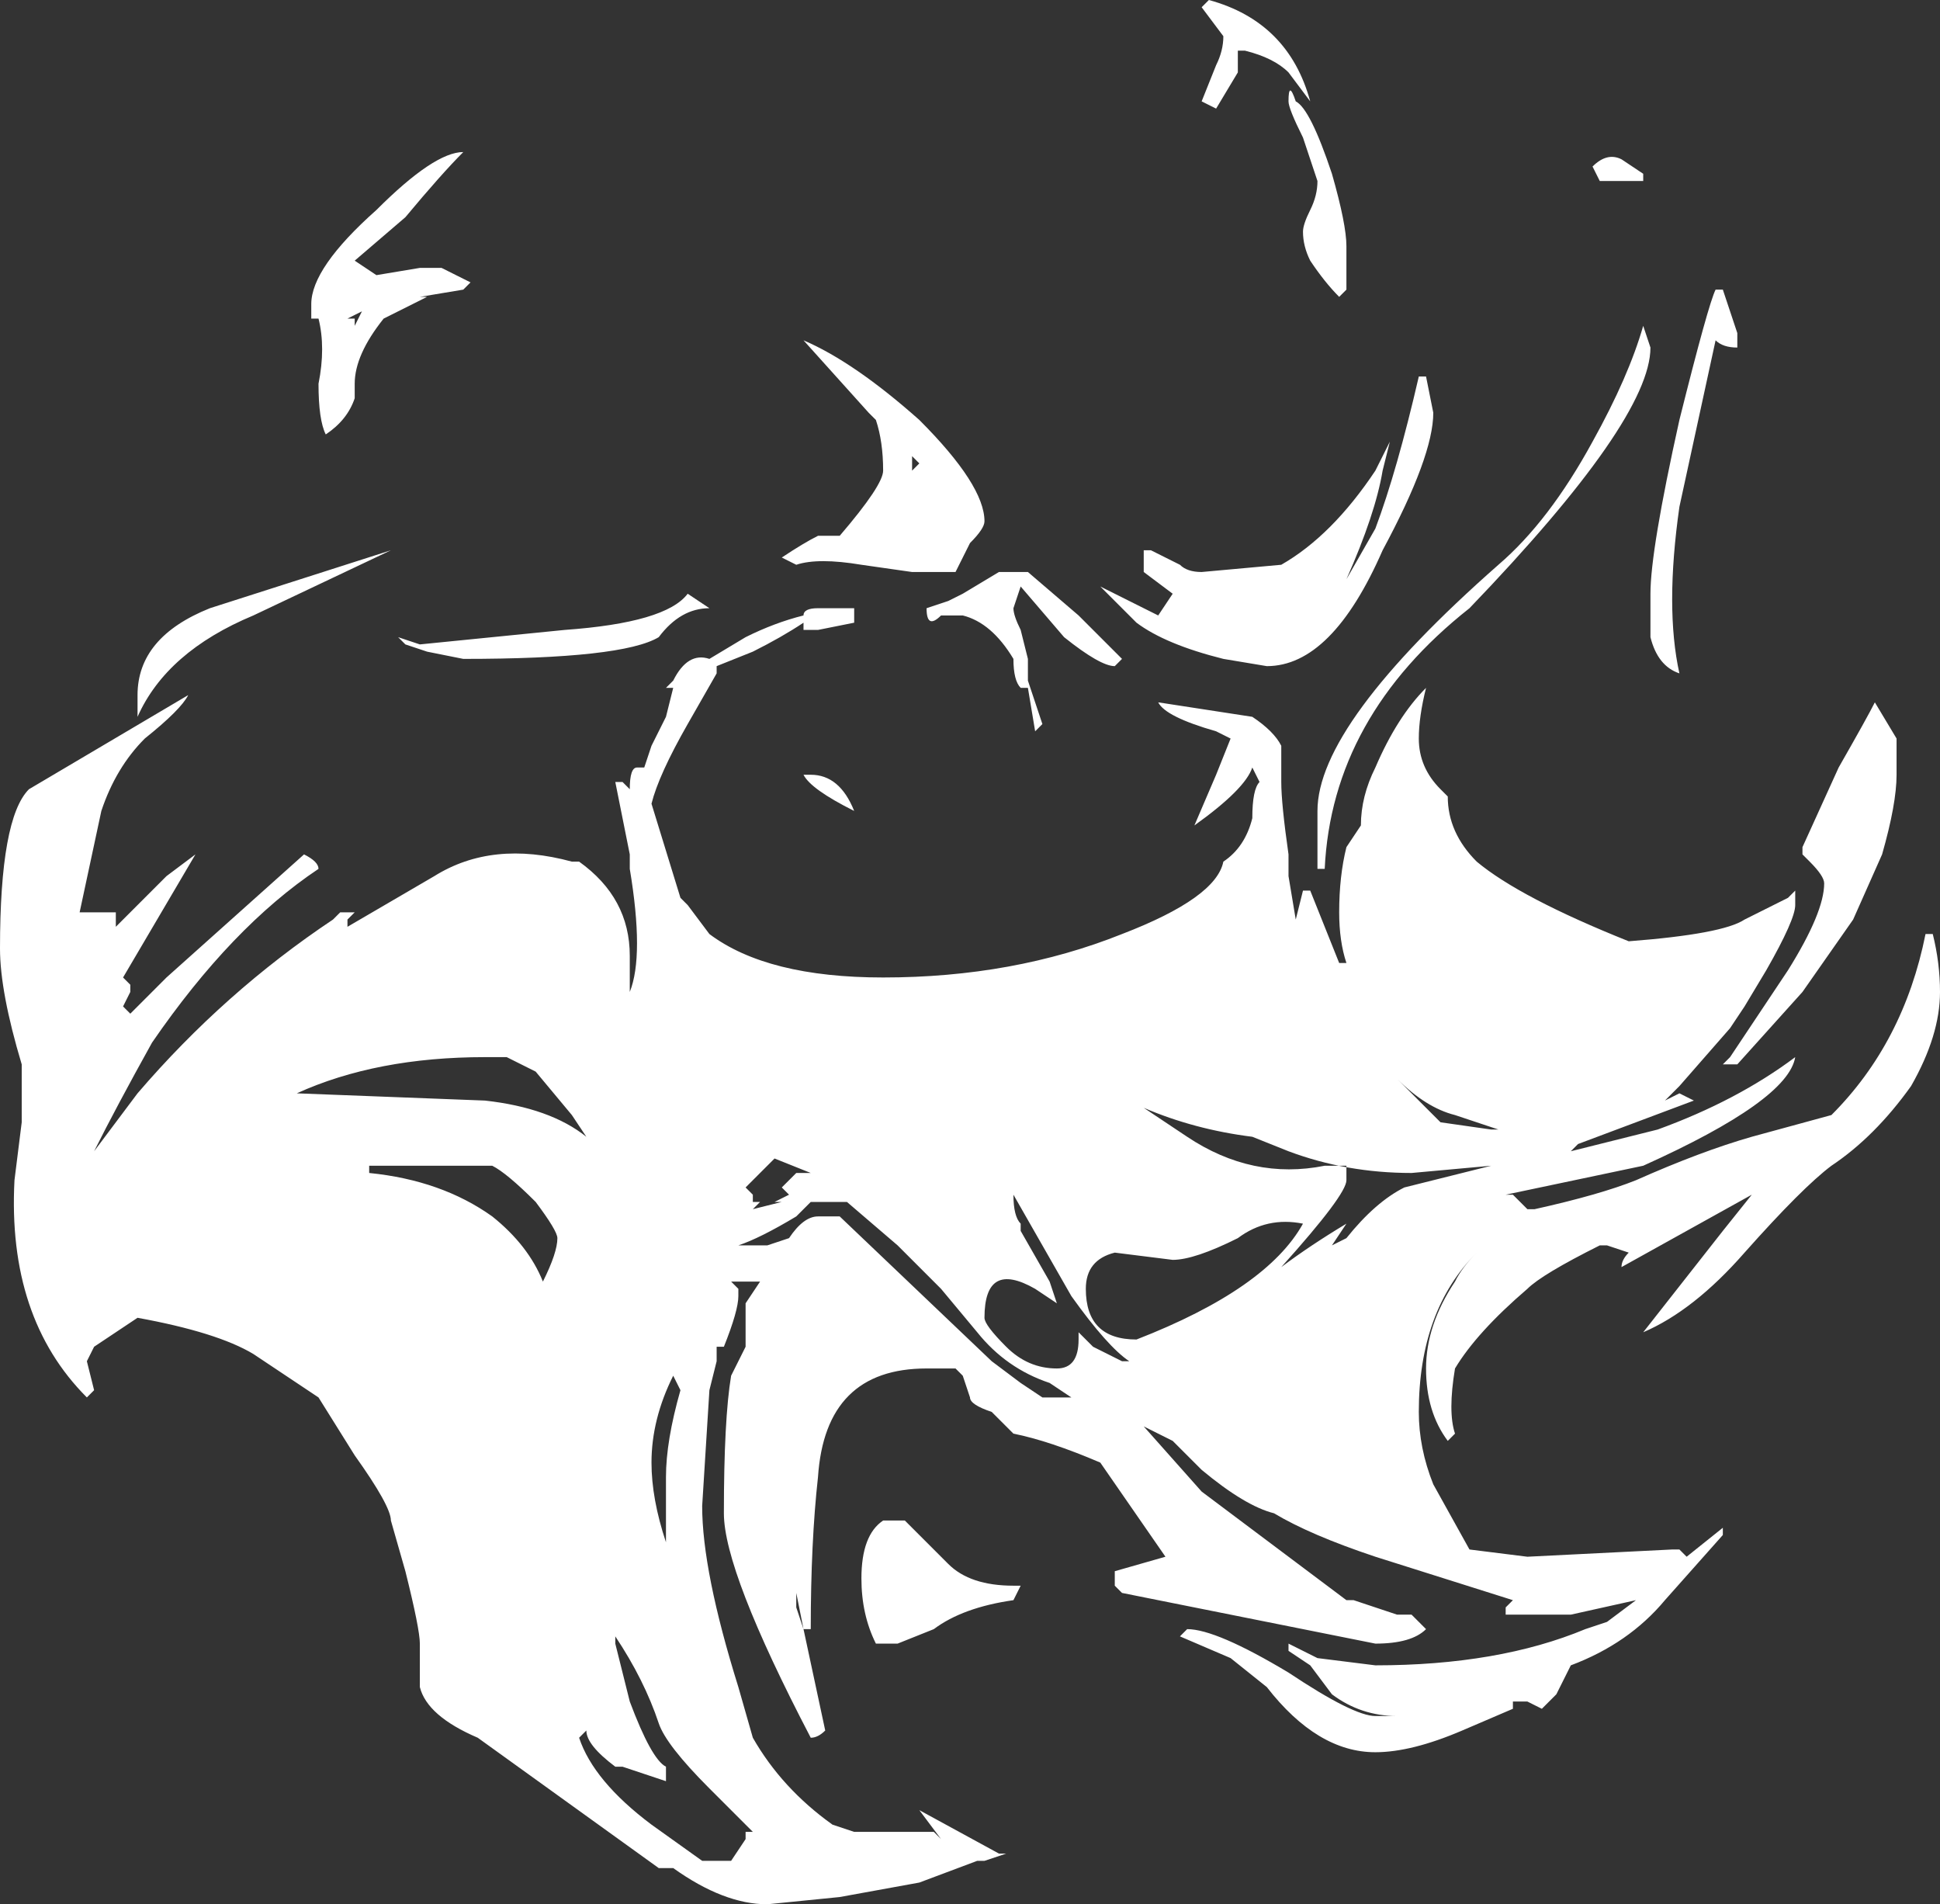 <?xml version="1.0" encoding="UTF-8" standalone="no"?>
<svg xmlns:ffdec="https://www.free-decompiler.com/flash" xmlns:xlink="http://www.w3.org/1999/xlink" ffdec:objectType="shape" height="13.15px" width="13.4px" xmlns="http://www.w3.org/2000/svg">
  <rect width="100%" height="100%" fill="#333333" stroke="none"/>
  <g transform="matrix(1.0, 0.0, 0.0, 1.0, 6.05, 4.45)">
    <path d="M2.9 -3.75 Q3.0 -3.7 3.15 -3.25 3.25 -2.9 3.25 -2.75 L3.25 -2.45 3.2 -2.4 Q3.1 -2.5 3.0 -2.65 2.95 -2.75 2.95 -2.85 2.95 -2.9 3.0 -3.0 3.05 -3.1 3.05 -3.2 L2.95 -3.5 Q2.85 -3.7 2.85 -3.75 2.85 -3.9 2.9 -3.75 M2.25 -4.4 L2.3 -4.45 Q2.85 -4.3 3.0 -3.75 L2.85 -3.95 Q2.75 -4.05 2.55 -4.1 L2.5 -4.1 2.5 -3.95 2.35 -3.7 2.25 -3.75 2.35 -4.0 Q2.4 -4.1 2.4 -4.2 L2.25 -4.4 M0.25 -1.2 L0.3 -1.25 0.25 -1.3 0.25 -1.2 M0.25 -0.5 L-0.1 -0.55 Q-0.4 -0.6 -0.55 -0.55 L-0.65 -0.6 Q-0.5 -0.7 -0.4 -0.75 L-0.25 -0.75 Q0.05 -1.1 0.05 -1.2 0.05 -1.4 0.0 -1.55 L-0.05 -1.6 -0.5 -2.1 Q-0.15 -1.95 0.3 -1.55 0.75 -1.1 0.75 -0.85 0.75 -0.8 0.65 -0.7 L0.55 -0.5 0.25 -0.5 M0.45 -0.2 Q0.35 -0.1 0.35 -0.25 L0.5 -0.3 0.6 -0.35 0.85 -0.5 1.05 -0.5 1.4 -0.2 1.7 0.1 1.65 0.15 Q1.55 0.15 1.3 -0.05 L1.0 -0.4 0.95 -0.25 Q0.95 -0.2 1.0 -0.1 L1.05 0.1 1.05 0.25 1.15 0.55 1.1 0.6 1.05 0.3 1.0 0.3 Q0.95 0.25 0.95 0.1 0.8 -0.15 0.6 -0.2 L0.45 -0.2 M1.85 -0.25 L1.95 -0.2 2.05 -0.35 1.85 -0.5 1.85 -0.65 1.9 -0.65 2.1 -0.55 Q2.15 -0.5 2.25 -0.5 L2.8 -0.55 Q3.15 -0.75 3.45 -1.2 L3.55 -1.4 3.5 -1.2 Q3.45 -0.9 3.25 -0.45 L3.45 -0.8 Q3.6 -1.2 3.75 -1.85 L3.8 -1.85 3.85 -1.6 Q3.85 -1.3 3.5 -0.65 3.15 0.15 2.7 0.15 L2.4 0.1 Q2.0 0.0 1.8 -0.15 L1.55 -0.4 1.85 -0.25 M5.35 -2.05 Q5.35 -1.55 4.1 -0.25 3.15 0.5 3.1 1.55 L3.05 1.55 Q3.05 1.35 3.05 1.15 3.05 0.55 4.3 -0.55 4.65 -0.85 4.95 -1.4 5.2 -1.85 5.3 -2.2 L5.35 -2.05 M5.3 -3.2 L5.0 -3.2 4.95 -3.3 Q5.05 -3.4 5.15 -3.35 L5.3 -3.25 5.3 -3.2 M5.55 -1.55 Q5.75 -2.35 5.8 -2.45 L5.85 -2.45 5.95 -2.15 5.95 -2.05 Q5.85 -2.05 5.8 -2.1 L5.55 -0.95 Q5.45 -0.25 5.55 0.2 5.4 0.15 5.35 -0.05 L5.35 -0.35 Q5.35 -0.65 5.55 -1.55 M6.9 0.4 L7.05 0.65 7.05 0.9 Q7.05 1.1 6.95 1.45 L6.75 1.9 6.4 2.4 5.95 2.9 5.85 2.9 5.9 2.85 6.3 2.25 Q6.55 1.85 6.55 1.65 6.55 1.6 6.45 1.5 L6.4 1.45 6.4 1.4 6.65 0.85 Q6.85 0.5 6.9 0.4 M6.35 1.7 L6.35 1.8 Q6.35 1.9 6.15 2.25 L6.0 2.5 5.9 2.65 5.55 3.05 5.45 3.15 5.55 3.1 5.65 3.15 4.85 3.45 4.8 3.5 5.4 3.35 Q5.95 3.15 6.35 2.85 6.3 3.15 5.3 3.6 L4.35 3.8 4.4 3.8 4.5 3.9 4.55 3.9 Q5.0 3.8 5.25 3.7 5.7 3.5 6.05 3.4 L6.6 3.25 Q7.1 2.75 7.25 2.0 L7.3 2.0 Q7.35 2.2 7.35 2.4 7.35 2.7 7.15 3.05 6.9 3.4 6.6 3.6 6.4 3.75 6.0 4.2 5.65 4.6 5.3 4.75 L5.85 4.05 6.05 3.8 5.15 4.3 Q5.15 4.25 5.2 4.2 L5.05 4.15 5.0 4.15 Q4.6 4.35 4.5 4.45 4.15 4.75 4.0 5.0 3.95 5.3 4.0 5.45 L3.95 5.5 Q3.8 5.3 3.8 5.0 3.8 4.7 4.0 4.4 4.05 4.3 4.15 4.2 3.75 4.6 3.75 5.3 3.75 5.55 3.85 5.8 L4.1 6.25 4.5 6.3 5.5 6.25 5.55 6.25 5.6 6.3 5.85 6.1 5.85 6.15 5.45 6.6 Q5.2 6.9 4.8 7.05 L4.7 7.25 4.6 7.35 4.5 7.3 4.4 7.3 4.4 7.35 4.05 7.5 Q3.7 7.65 3.45 7.65 3.05 7.65 2.7 7.2 L2.45 7.0 2.1 6.85 2.15 6.8 Q2.35 6.8 2.85 7.1 3.3 7.4 3.45 7.4 L3.6 7.4 Q3.35 7.4 3.15 7.25 L3.0 7.05 2.85 6.95 2.85 6.9 3.05 7.0 3.45 7.05 Q4.3 7.05 4.9 6.8 L5.05 6.75 5.25 6.6 4.8 6.7 4.35 6.7 4.35 6.65 4.4 6.6 3.45 6.3 Q3.0 6.15 2.75 6.0 2.55 5.95 2.25 5.7 L2.05 5.5 1.85 5.4 2.25 5.85 3.25 6.6 3.3 6.6 3.6 6.7 3.7 6.7 3.8 6.8 Q3.7 6.9 3.45 6.9 L1.7 6.55 1.65 6.5 1.65 6.4 2.0 6.3 1.55 5.65 Q1.2 5.5 0.95 5.45 L0.8 5.3 Q0.65 5.25 0.65 5.2 L0.6 5.05 0.55 5.0 0.35 5.0 Q-0.35 5.0 -0.4 5.75 -0.45 6.2 -0.45 6.8 L-0.5 6.8 -0.55 6.55 -0.55 6.65 -0.5 6.8 -0.35 7.5 Q-0.4 7.55 -0.45 7.55 -1.05 6.4 -1.05 6.0 -1.05 5.35 -1.0 5.05 L-0.9 4.85 -0.9 4.55 -0.8 4.4 -1.0 4.4 -0.95 4.45 -0.95 4.5 Q-0.95 4.6 -1.05 4.85 L-1.1 4.85 -1.1 4.95 -1.15 5.15 -1.2 5.95 Q-1.2 6.4 -0.95 7.2 L-0.85 7.55 Q-0.65 7.9 -0.3 8.15 L-0.15 8.2 0.4 8.2 0.45 8.25 0.3 8.05 0.85 8.35 0.9 8.35 0.75 8.4 0.7 8.4 0.3 8.55 -0.25 8.65 -0.75 8.7 Q-1.05 8.7 -1.4 8.45 L-1.5 8.45 -2.75 7.55 Q-3.1 7.4 -3.15 7.2 L-3.15 6.9 Q-3.15 6.8 -3.25 6.4 L-3.35 6.05 Q-3.35 5.95 -3.6 5.6 L-3.85 5.2 Q-4.15 5.0 -4.3 4.9 -4.55 4.75 -5.1 4.65 L-5.4 4.85 -5.45 4.95 -5.4 5.15 -5.45 5.2 Q-6.0 4.65 -5.95 3.7 L-5.9 3.3 -5.9 2.9 Q-6.05 2.4 -6.05 2.1 -6.05 1.2 -5.85 1.0 L-4.75 0.35 Q-4.8 0.45 -5.05 0.65 -5.25 0.85 -5.35 1.15 L-5.5 1.85 -5.25 1.85 -5.25 1.95 Q-5.1 1.8 -4.95 1.65 L-4.9 1.6 -4.7 1.45 -5.2 2.3 -5.15 2.35 -5.15 2.4 -5.2 2.5 -5.15 2.55 -4.9 2.3 -3.95 1.45 Q-3.85 1.5 -3.85 1.55 -4.45 1.95 -5.0 2.75 -5.25 3.2 -5.4 3.5 L-5.1 3.1 Q-4.5 2.4 -3.75 1.9 L-3.7 1.85 -3.6 1.85 -3.65 1.9 -3.65 1.95 -3.05 1.6 Q-2.65 1.35 -2.1 1.5 L-2.05 1.5 Q-1.7 1.75 -1.7 2.15 L-1.7 2.4 Q-1.6 2.15 -1.7 1.55 L-1.7 1.45 -1.8 0.95 -1.75 0.95 -1.7 1.0 Q-1.7 0.85 -1.65 0.85 L-1.6 0.85 -1.55 0.7 -1.45 0.5 -1.4 0.3 -1.45 0.3 -1.4 0.25 Q-1.3 0.05 -1.15 0.1 L-0.9 -0.05 Q-0.7 -0.15 -0.5 -0.2 -0.5 -0.25 -0.4 -0.25 L-0.15 -0.25 -0.15 -0.15 -0.4 -0.1 -0.5 -0.1 -0.5 -0.15 Q-0.65 -0.05 -0.85 0.05 L-1.1 0.15 -1.1 0.2 -1.3 0.55 Q-1.5 0.9 -1.55 1.1 L-1.35 1.75 -1.3 1.8 -1.15 2.0 Q-0.75 2.3 0.05 2.3 0.95 2.3 1.7 2.0 2.35 1.75 2.4 1.5 2.55 1.4 2.6 1.2 2.6 1.0 2.65 0.95 L2.6 0.85 Q2.55 1.0 2.2 1.25 L2.35 0.9 2.45 0.65 2.35 0.6 Q2.0 0.5 1.95 0.4 L2.6 0.5 Q2.75 0.6 2.8 0.7 L2.8 0.95 Q2.8 1.1 2.85 1.45 L2.85 1.6 2.9 1.9 2.95 1.7 3.0 1.7 3.2 2.2 3.25 2.2 Q3.2 2.05 3.2 1.85 3.2 1.6 3.25 1.4 L3.35 1.25 Q3.35 1.05 3.45 0.85 3.6 0.5 3.8 0.3 3.75 0.5 3.75 0.65 3.75 0.85 3.9 1.0 L3.95 1.05 Q3.95 1.3 4.15 1.5 4.45 1.75 5.2 2.05 5.85 2.0 6.0 1.9 L6.3 1.75 6.35 1.7 M3.6 3.0 L3.9 3.3 4.25 3.35 4.3 3.35 4.0 3.25 Q3.8 3.2 3.6 3.0 M1.85 3.2 L2.15 3.4 Q2.6 3.7 3.1 3.6 L3.25 3.6 3.25 3.7 Q3.25 3.8 2.8 4.3 3.0 4.15 3.25 4.0 L3.15 4.15 3.25 4.1 Q3.45 3.85 3.65 3.75 L4.25 3.6 3.7 3.65 Q3.25 3.65 2.85 3.5 L2.6 3.4 Q2.2 3.35 1.85 3.2 M1.75 4.95 Q1.6 4.85 1.35 4.5 L0.95 3.8 Q0.95 3.95 1.0 4.0 L1.0 4.05 1.2 4.4 1.25 4.55 1.1 4.45 Q0.75 4.25 0.75 4.65 0.75 4.7 0.9 4.85 1.05 5.0 1.25 5.0 1.4 5.0 1.4 4.8 L1.4 4.75 1.5 4.85 1.7 4.95 1.75 4.95 M2.05 4.25 L1.65 4.2 Q1.45 4.25 1.45 4.45 1.45 4.8 1.8 4.8 2.7 4.45 2.95 4.0 2.7 3.95 2.5 4.1 2.2 4.25 2.05 4.25 M0.45 4.45 L0.15 4.15 -0.2 3.85 Q-0.35 3.85 -0.45 3.85 L-0.55 3.95 Q-0.8 4.1 -0.95 4.15 L-0.75 4.15 -0.6 4.1 Q-0.5 3.95 -0.4 3.95 L-0.25 3.95 0.8 4.95 1.0 5.1 1.15 5.2 1.35 5.2 1.2 5.1 Q0.9 5.0 0.7 4.75 L0.45 4.45 M0.2 6.05 L0.5 6.35 Q0.65 6.5 0.95 6.5 L1.0 6.5 0.95 6.6 Q0.6 6.65 0.4 6.8 L0.15 6.9 0.0 6.9 Q-0.1 6.7 -0.1 6.45 -0.1 6.15 0.05 6.05 L0.2 6.05 M-3.6 -2.25 L-3.6 -2.2 -3.55 -2.3 -3.65 -2.25 -3.6 -2.25 M-3.9 -2.35 Q-3.9 -2.6 -3.45 -3.0 -3.05 -3.4 -2.85 -3.4 -3.0 -3.25 -3.25 -2.95 L-3.6 -2.65 -3.45 -2.55 -3.15 -2.6 -3.0 -2.6 -2.8 -2.5 -2.85 -2.45 -3.15 -2.4 -3.1 -2.4 -3.4 -2.25 Q-3.6 -2.0 -3.6 -1.8 L-3.6 -1.7 Q-3.65 -1.55 -3.8 -1.45 -3.85 -1.55 -3.85 -1.8 -3.8 -2.05 -3.85 -2.25 L-3.9 -2.25 -3.9 -2.35 M-3.15 0.0 L-2.15 -0.1 Q-1.45 -0.15 -1.3 -0.35 L-1.15 -0.25 Q-1.35 -0.25 -1.5 -0.05 -1.75 0.1 -2.85 0.1 L-3.1 0.05 -3.25 0.0 -3.3 -0.05 -3.15 0.0 M-4.3 -0.2 Q-4.9 0.05 -5.1 0.5 L-5.1 0.35 Q-5.1 -0.05 -4.6 -0.25 L-3.35 -0.65 -4.3 -0.2 M-0.15 1.15 Q-0.45 1.0 -0.5 0.9 L-0.45 0.9 Q-0.25 0.9 -0.15 1.15 M-2.0 3.4 L-2.1 3.25 -2.35 2.95 -2.55 2.85 -2.7 2.85 Q-3.45 2.85 -4.0 3.1 L-2.7 3.15 Q-2.25 3.2 -2.0 3.4 M-3.5 3.65 Q-3.0 3.7 -2.65 3.95 -2.4 4.15 -2.3 4.4 -2.2 4.2 -2.2 4.1 -2.2 4.05 -2.35 3.85 -2.55 3.65 -2.65 3.6 L-3.5 3.6 -3.5 3.65 M-0.45 3.65 L-0.7 3.55 -0.9 3.75 -0.85 3.8 -0.85 3.85 -0.8 3.85 -0.85 3.9 -0.65 3.85 -0.7 3.85 -0.6 3.8 -0.65 3.75 -0.55 3.65 -0.45 3.65 M-1.1 4.4 L-1.1 4.4 M-1.4 5.05 Q-1.55 5.35 -1.55 5.65 -1.55 5.9 -1.45 6.2 L-1.45 5.75 Q-1.45 5.5 -1.35 5.15 L-1.4 5.05 M-1.8 6.9 L-1.7 7.3 Q-1.55 7.7 -1.45 7.75 L-1.45 7.85 -1.75 7.75 -1.8 7.75 Q-2.0 7.6 -2.0 7.5 L-2.05 7.55 Q-1.95 7.85 -1.55 8.15 L-1.2 8.4 -1.0 8.4 -0.9 8.25 -0.9 8.2 -0.85 8.2 -1.15 7.9 Q-1.45 7.6 -1.5 7.45 -1.6 7.15 -1.8 6.85 L-1.8 6.9" fill="#ffffff" fill-rule="evenodd" stroke="none"/>
  </g>
</svg>
